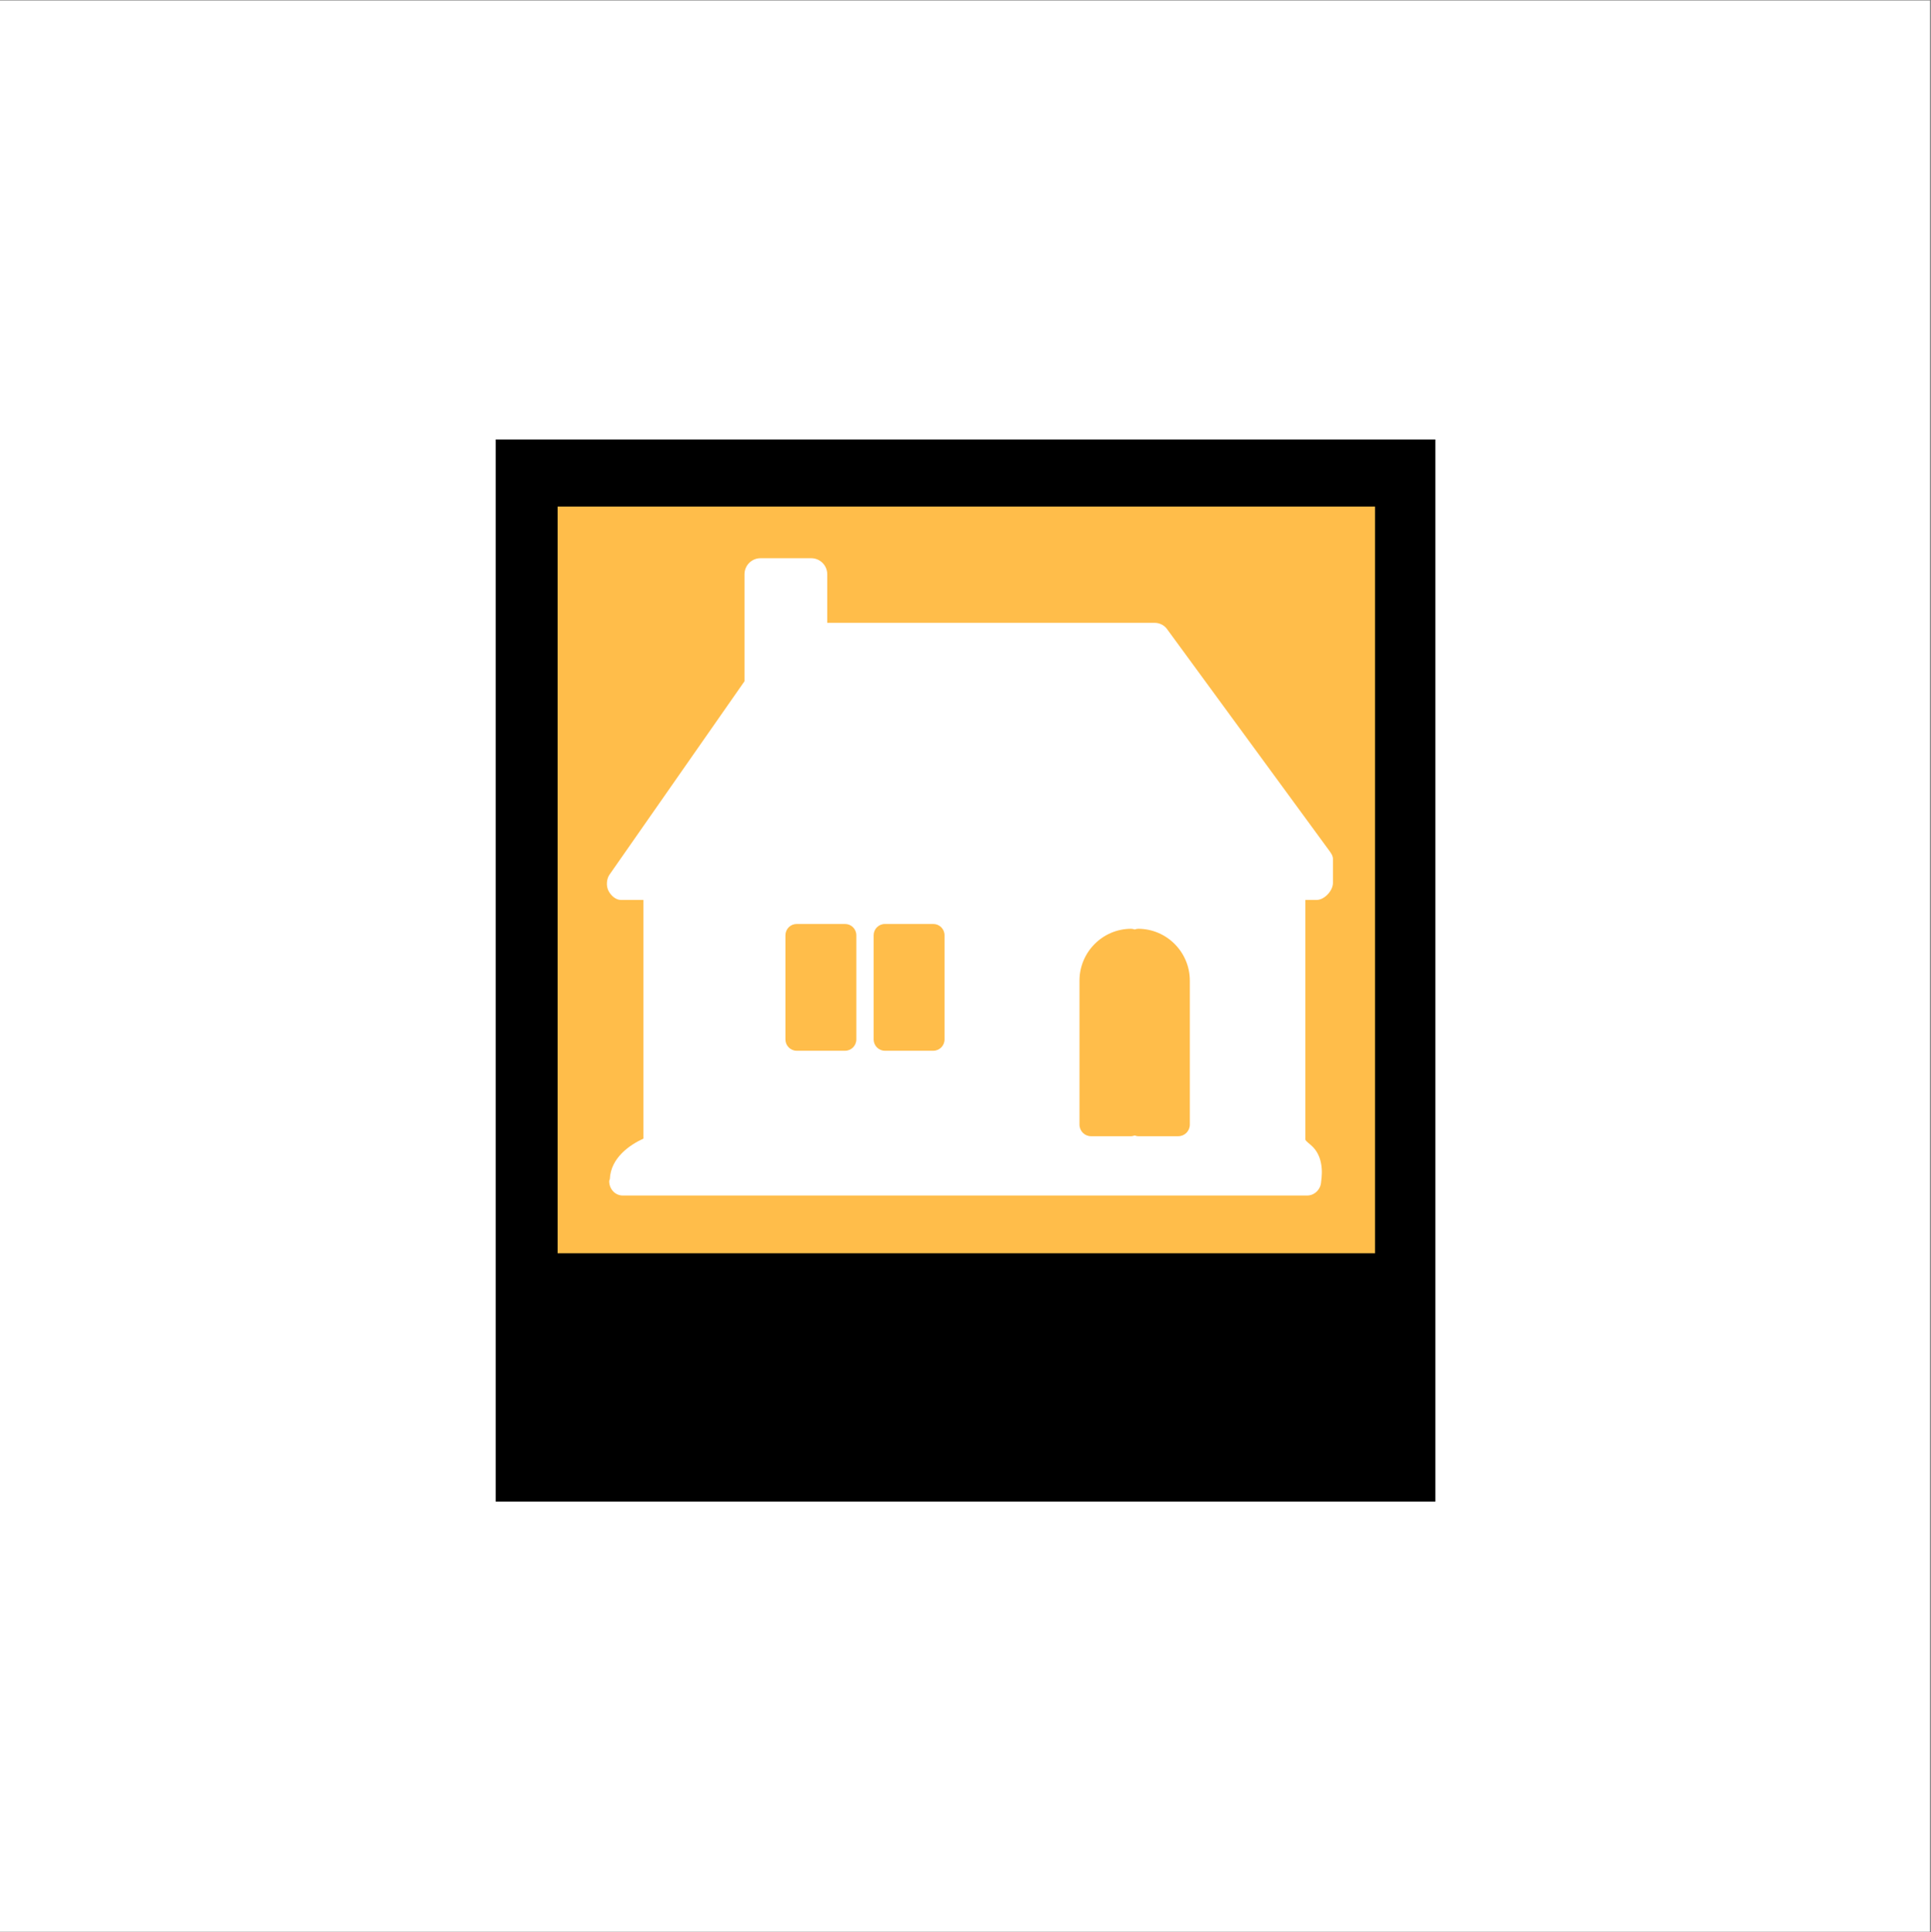 <?xml version="1.0" encoding="iso-8859-1"?>
<svg xmlns="http://www.w3.org/2000/svg" xmlns:xlink="http://www.w3.org/1999/xlink" width="224.88pt" height="225pt" viewBox="0 0 224.88 225" version="1.2">
	
	

	
	<rect x="0" y="0" width="224.88" height="225" fill="#808080" stroke="none"/>
	
	

	
	<defs>
		
		

		
		<g>
			
			

			
			<symbol overflow="visible" id="glyph0-0">
				

				

			</symbol>
			
			

			
			<symbol overflow="visible" id="glyph0-1">
				

				

			</symbol>
			
			

			
			<symbol overflow="visible" id="glyph0-2">
				

				

			</symbol>
			
			

			
			<symbol overflow="visible" id="glyph0-3">
				

				

			</symbol>
			
			

			
			<symbol overflow="visible" id="glyph0-4">
				

				

			</symbol>
			
			

			
			<symbol overflow="visible" id="glyph0-5">
				

				

			</symbol>
			
			

			
			<symbol overflow="visible" id="glyph0-6">
				

				

			</symbol>
			
			

			
			<symbol overflow="visible" id="glyph0-7">
				

				

			</symbol>
			
			

			
			<symbol overflow="visible" id="glyph0-8">
				

				

			</symbol>
			
			

			
			<symbol overflow="visible" id="glyph0-9">
				

				

			</symbol>
			
			

			
			<symbol overflow="visible" id="glyph0-10">
				

				

			</symbol>
			
			

			
			<symbol overflow="visible" id="glyph0-11">
				

				

			</symbol>
			
			

			
			<symbol overflow="visible" id="glyph0-12">
				

				

			</symbol>
			
			

			
			<symbol overflow="visible" id="glyph0-13">
				

				

			</symbol>
			
			

			
			<symbol overflow="visible" id="glyph0-14">
				

				

			</symbol>
			
			

			
			<symbol overflow="visible" id="glyph0-15">
				

				

			</symbol>
			
			

			
			<symbol overflow="visible" id="glyph0-16">
				

				

			</symbol>
			
			

		
		</g>
		
		

		
		<clipPath id="clip1">
			
			
  
			
			<path d="M 0 0.059 L 224.762 0.059 L 224.762 224.938 L 0 224.938 Z M 0 0.059 " animation_id="0"/>
			
			

		
		</clipPath>
		
		

		
		<clipPath id="clip2">
			
			
  
			
			<path d="M 57.723 51.168 L 167.164 51.168 L 167.164 174.852 L 57.723 174.852 Z M 57.723 51.168 " animation_id="1"/>
			
			

		
		</clipPath>
		
		

		
		<clipPath id="clip3">
			
			
  
			
			<path d="M 64.938 58.984 L 160.137 58.984 L 160.137 145.938 L 64.938 145.938 Z M 64.938 58.984 " animation_id="2"/>
			
			

		
		</clipPath>
		
		

		
		<clipPath id="clip4">
			
			
  
			
			<path d="M 70.652 65 L 155.309 65 L 155.309 139.211 L 70.652 139.211 Z M 70.652 65 " animation_id="3"/>
			
			

		
		</clipPath>
		
		

	
	</defs>
	
	

	
	<g id="surface1">
		
		

		
		<g clip-path="url(#clip1)" clip-rule="nonzero">
			
			

			
			<path style=" stroke:none;fill-rule:nonzero;fill:rgb(100%,100%,100%);fill-opacity:1;" d="M 0 0.059 L 224.879 0.059 L 224.879 224.941 L 0 224.941 Z M 0 0.059 " animation_id="4"/>
			
			

		
		</g>
		
		

		
		<g clip-path="url(#clip2)" clip-rule="nonzero">
			
			

			
			<path style=" stroke:none;fill-rule:nonzero;fill:rgb(0%,0%,0%);fill-opacity:1;" d="M 50.367 51.168 L 174.051 51.168 L 174.051 174.852 L 50.367 174.852 Z M 50.367 51.168 " animation_id="5"/>
			
			

		
		</g>
		
		

		
		<g clip-path="url(#clip3)" clip-rule="nonzero">
			
			

			
			<path style=" stroke:none;fill-rule:nonzero;fill:rgb(100%,74.12%,29.019%);fill-opacity:1;" d="M 64.938 54.746 L 160.137 54.746 L 160.137 149.945 L 64.938 149.945 Z M 64.938 54.746 " animation_id="6"/>
			
			

		
		</g>
		
		

		
		<g style="fill:rgb(100%,100%,100%);fill-opacity:1;">
			
			
  
			
			<use xlink:href="#glyph0-1" x="74.894" y="157.084"/>
			
			

		
		</g>
		
		

		
		<g style="fill:rgb(100%,100%,100%);fill-opacity:1;">
			
			
  
			
			<use xlink:href="#glyph0-2" x="81.297" y="157.084"/>
			
			

		
		</g>
		
		

		
		<g style="fill:rgb(100%,100%,100%);fill-opacity:1;">
			
			
  
			
			<use xlink:href="#glyph0-3" x="84.047" y="157.084"/>
			
			

		
		</g>
		
		

		
		<g style="fill:rgb(100%,100%,100%);fill-opacity:1;">
			
			
  
			
			<use xlink:href="#glyph0-4" x="89.471" y="157.084"/>
			
			

		
		</g>
		
		

		
		<g style="fill:rgb(100%,100%,100%);fill-opacity:1;">
			
			
  
			
			<use xlink:href="#glyph0-5" x="91.515" y="157.084"/>
			
			

		
		</g>
		
		

		
		<g style="fill:rgb(100%,100%,100%);fill-opacity:1;">
			
			
  
			
			<use xlink:href="#glyph0-6" x="97.513" y="157.084"/>
			
			

		
		</g>
		
		

		
		<g style="fill:rgb(100%,100%,100%);fill-opacity:1;">
			
			
  
			
			<use xlink:href="#glyph0-7" x="103.634" y="157.084"/>
			
			

		
		</g>
		
		

		
		<g style="fill:rgb(100%,100%,100%);fill-opacity:1;">
			
			
  
			
			<use xlink:href="#glyph0-8" x="110.047" y="157.084"/>
			
			

		
		</g>
		
		

		
		<g style="fill:rgb(100%,100%,100%);fill-opacity:1;">
			
			
  
			
			<use xlink:href="#glyph0-3" x="118.626" y="157.084"/>
			
			

		
		</g>
		
		

		
		<g style="fill:rgb(100%,100%,100%);fill-opacity:1;">
			
			
  
			
			<use xlink:href="#glyph0-2" x="124.05" y="157.084"/>
			
			

		
		</g>
		
		

		
		<g style="fill:rgb(100%,100%,100%);fill-opacity:1;">
			
			
  
			
			<use xlink:href="#glyph0-9" x="126.8" y="157.084"/>
			
			

		
		</g>
		
		

		
		<g style="fill:rgb(100%,100%,100%);fill-opacity:1;">
			
			
  
			
			<use xlink:href="#glyph0-10" x="132.28" y="157.084"/>
			
			

		
		</g>
		
		

		
		<g style="fill:rgb(100%,100%,100%);fill-opacity:1;">
			
			
  
			
			<use xlink:href="#glyph0-3" x="137.94" y="157.084"/>
			
			

		
		</g>
		
		

		
		<g style="fill:rgb(100%,100%,100%);fill-opacity:1;">
			
			
  
			
			<use xlink:href="#glyph0-11" x="143.364" y="157.084"/>
			
			

		
		</g>
		
		

		
		<g style="fill:rgb(100%,100%,100%);fill-opacity:1;">
			
			
  
			
			<use xlink:href="#glyph0-12" x="68.527" y="170.128"/>
			
			

		
		</g>
		
		

		
		<g style="fill:rgb(100%,100%,100%);fill-opacity:1;">
			
			
  
			
			<use xlink:href="#glyph0-3" x="75.006" y="170.128"/>
			
			

		
		</g>
		
		

		
		<g style="fill:rgb(100%,100%,100%);fill-opacity:1;">
			
			
  
			
			<use xlink:href="#glyph0-13" x="80.43" y="170.128"/>
			
			

		
		</g>
		
		

		
		<g style="fill:rgb(100%,100%,100%);fill-opacity:1;">
			
			
  
			
			<use xlink:href="#glyph0-14" x="85.44" y="170.128"/>
			
			

		
		</g>
		
		

		
		<g style="fill:rgb(100%,100%,100%);fill-opacity:1;">
			
			
  
			
			<use xlink:href="#glyph0-3" x="90.657" y="170.128"/>
			
			

		
		</g>
		
		

		
		<g style="fill:rgb(100%,100%,100%);fill-opacity:1;">
			
			
  
			
			<use xlink:href="#glyph0-15" x="96.081" y="170.128"/>
			
			

		
		</g>
		
		

		
		<g style="fill:rgb(100%,100%,100%);fill-opacity:1;">
			
			
  
			
			<use xlink:href="#glyph0-4" x="102.88" y="170.128"/>
			
			

		
		</g>
		
		

		
		<g style="fill:rgb(100%,100%,100%);fill-opacity:1;">
			
			
  
			
			<use xlink:href="#glyph0-5" x="104.923" y="170.128"/>
			
			

		
		</g>
		
		

		
		<g style="fill:rgb(100%,100%,100%);fill-opacity:1;">
			
			
  
			
			<use xlink:href="#glyph0-3" x="110.922" y="170.128"/>
			
			

		
		</g>
		
		

		
		<g style="fill:rgb(100%,100%,100%);fill-opacity:1;">
			
			
  
			
			<use xlink:href="#glyph0-2" x="116.346" y="170.128"/>
			
			

		
		</g>
		
		

		
		<g style="fill:rgb(100%,100%,100%);fill-opacity:1;">
			
			
  
			
			<use xlink:href="#glyph0-8" x="119.095" y="170.128"/>
			
			

		
		</g>
		
		

		
		<g style="fill:rgb(100%,100%,100%);fill-opacity:1;">
			
			
  
			
			<use xlink:href="#glyph0-4" x="127.674" y="170.128"/>
			
			

		
		</g>
		
		

		
		<g style="fill:rgb(100%,100%,100%);fill-opacity:1;">
			
			
  
			
			<use xlink:href="#glyph0-12" x="129.718" y="170.128"/>
			
			

		
		</g>
		
		

		
		<g style="fill:rgb(100%,100%,100%);fill-opacity:1;">
			
			
  
			
			<use xlink:href="#glyph0-3" x="136.196" y="170.128"/>
			
			

		
		</g>
		
		

		
		<g style="fill:rgb(100%,100%,100%);fill-opacity:1;">
			
			
  
			
			<use xlink:href="#glyph0-2" x="141.62" y="170.128"/>
			
			

		
		</g>
		
		

		
		<g style="fill:rgb(100%,100%,100%);fill-opacity:1;">
			
			
  
			
			<use xlink:href="#glyph0-8" x="144.37" y="170.128"/>
			
			

		
		</g>
		
		

		
		<g style="fill:rgb(100%,100%,100%);fill-opacity:1;">
			
			
  
			
			<use xlink:href="#glyph0-16" x="152.949" y="170.128"/>
			
			

		
		</g>
		
		

		
		<g clip-path="url(#clip4)" clip-rule="nonzero">
			
			

			
			<path style=" stroke:none;fill-rule:nonzero;fill:rgb(100%,100%,100%);fill-opacity:1;" d="M 154.785 99.031 L 135.887 73.219 C 135.578 72.797 135.023 72.527 134.504 72.527 L 96.34 72.527 L 96.34 66.875 C 96.34 65.836 95.504 65 94.473 65 L 88.57 65 C 87.539 65 86.703 65.836 86.703 66.875 L 86.703 79.328 L 70.973 101.859 C 70.625 102.359 70.578 103.191 70.863 103.734 C 71.141 104.277 71.699 104.793 72.309 104.793 L 74.926 104.793 L 74.926 132.586 C 73.316 133.324 71.129 134.832 71.02 137.289 C 71.012 137.359 70.945 137.465 70.945 137.539 C 70.945 138.441 71.621 139.211 72.523 139.211 L 152.227 139.211 C 153.094 139.211 153.812 138.496 153.855 137.621 C 153.871 137.367 154.336 135.078 152.93 133.59 C 152.559 133.195 152.023 132.879 152.023 132.68 L 152.023 104.793 L 153.336 104.793 C 154.238 104.793 155.234 103.719 155.234 102.816 L 155.234 100 C 155.234 99.652 154.992 99.312 154.785 99.031 M 99.727 121.035 C 99.727 121.762 99.141 122.352 98.418 122.352 L 92.777 122.352 C 92.055 122.352 91.469 121.762 91.469 121.035 L 91.469 108.91 C 91.469 108.18 92.055 107.594 92.777 107.594 L 98.418 107.594 C 99.141 107.594 99.727 108.18 99.727 108.91 Z M 110 121.035 C 110 121.762 109.414 122.352 108.691 122.352 L 103.051 122.352 C 102.328 122.352 101.742 121.762 101.742 121.035 L 101.742 108.91 C 101.742 108.18 102.328 107.594 103.051 107.594 L 108.691 107.594 C 109.414 107.594 110 108.18 110 108.91 Z M 138.566 130.957 C 138.566 131.699 137.965 132.305 137.227 132.305 L 132.559 132.305 C 132.41 132.305 132.273 132.262 132.141 132.219 C 132.008 132.262 131.871 132.305 131.723 132.305 L 127.055 132.305 C 126.316 132.305 125.715 131.699 125.715 130.957 L 125.715 114.195 C 125.715 110.871 128.406 108.16 131.719 108.152 L 131.723 108.152 C 131.867 108.152 132.008 108.188 132.141 108.234 C 132.273 108.188 132.414 108.152 132.559 108.152 L 132.562 108.152 C 135.875 108.16 138.566 110.871 138.566 114.195 Z M 138.566 130.957 " animation_id="7"/>
			
			

		
		</g>
		
		

	
	</g>
	
	


</svg>
